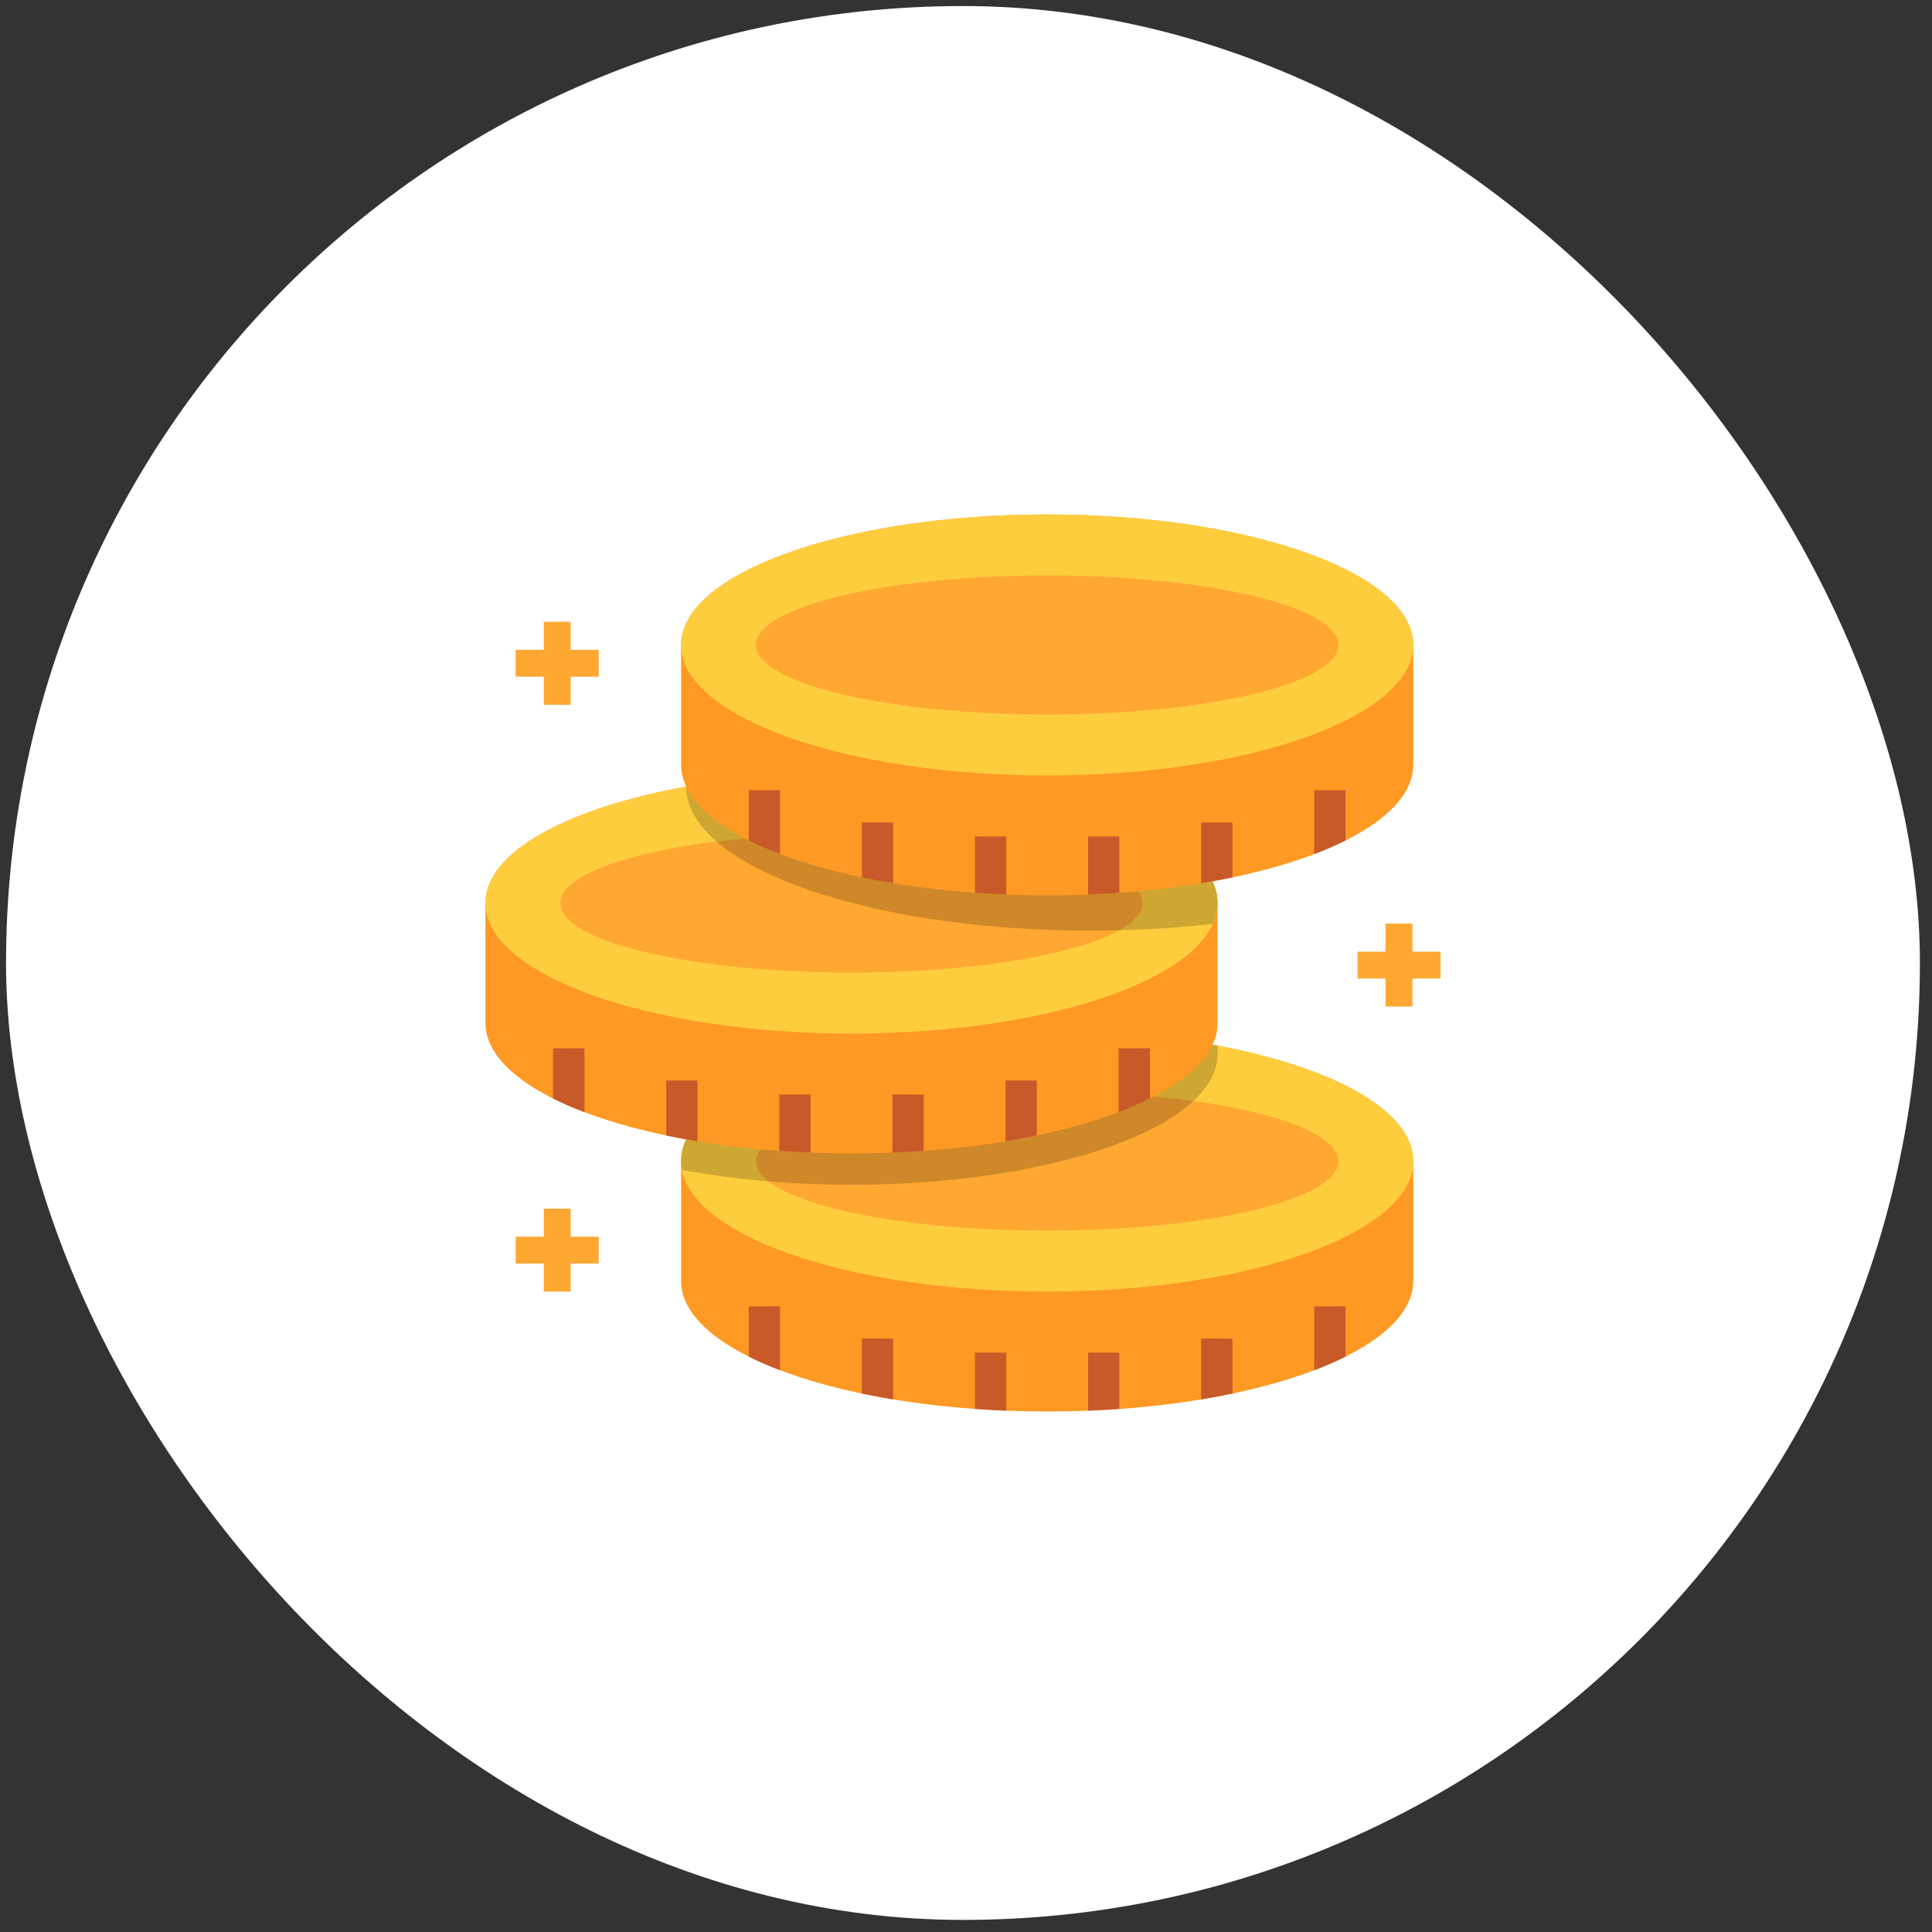 <svg width="137" height="137" viewBox="0 0 137 137" fill="none" xmlns="http://www.w3.org/2000/svg">
<rect x="0" y="0" width="137" height="137" fill="#333333" stroke="none"/>
<rect x="0.429" y="0.429" width="135.714" height="135.714" rx="67.857" fill="white"/>
<g clip-path="url(#clip0_4_398)">
<path fill-rule="evenodd" clip-rule="evenodd" d="M48.298 82.337C48.298 77.225 59.917 73.085 74.254 73.085C88.591 73.085 100.214 77.225 100.214 82.337V90.838C100.214 95.949 88.591 100.09 74.254 100.09C59.917 100.09 48.298 95.949 48.298 90.838C48.298 88.004 48.298 85.171 48.298 82.337Z" fill="#FE9923"/>
<path fill-rule="evenodd" clip-rule="evenodd" d="M74.254 73.085C88.591 73.085 100.214 77.225 100.214 82.337C100.214 87.445 88.591 91.589 74.254 91.589C59.917 91.589 48.298 87.445 48.298 82.337C48.298 77.225 59.917 73.085 74.254 73.085Z" fill="#FECD3D"/>
<path fill-rule="evenodd" clip-rule="evenodd" d="M74.254 73.085C78.618 73.085 82.731 73.467 86.339 74.145V74.758C86.339 79.87 74.717 84.01 60.384 84.01C56.043 84.01 51.953 83.633 48.356 82.962C48.318 82.754 48.298 82.545 48.298 82.337C48.298 77.226 59.917 73.085 74.254 73.085Z" fill="#CEA732"/>
<path fill-rule="evenodd" clip-rule="evenodd" d="M74.254 77.407C85.661 77.407 94.905 79.616 94.905 82.337C94.905 85.059 85.661 87.264 74.254 87.264C62.851 87.264 53.602 85.059 53.602 82.337C53.602 79.616 62.851 77.407 74.254 77.407Z" fill="#FEA832"/>
<path fill-rule="evenodd" clip-rule="evenodd" d="M74.254 77.407C78.032 77.407 81.574 77.65 84.624 78.074C80.881 81.547 71.44 84.01 60.383 84.01C58.356 84.01 56.386 83.929 54.493 83.771C53.915 83.317 53.602 82.835 53.602 82.337C53.602 79.616 62.851 77.407 74.254 77.407Z" fill="#CE8829"/>
<path d="M93.194 92.638V97.164C93.992 96.859 94.736 96.539 95.414 96.196V92.634L93.194 92.638ZM87.392 98.817C86.675 98.968 85.934 99.107 85.175 99.234V94.92L87.392 94.924V98.817ZM79.373 99.908C78.645 99.962 77.904 100.001 77.157 100.032V95.915L79.373 95.922V99.908ZM71.355 100.032C70.603 100.001 69.863 99.962 69.134 99.908V95.918H71.355V100.032ZM63.333 99.234C62.573 99.107 61.833 98.968 61.116 98.817V94.92L63.333 94.924V99.234ZM55.314 97.164C54.516 96.859 53.772 96.539 53.094 96.196V92.638L55.314 92.634V97.164Z" fill="#C85929"/>
<path fill-rule="evenodd" clip-rule="evenodd" d="M34.424 64.038C34.424 58.926 46.047 54.782 60.383 54.782C74.716 54.782 86.339 58.926 86.339 64.038V72.538C86.339 77.646 74.716 81.79 60.383 81.79C46.047 81.79 34.424 77.646 34.424 72.538C34.424 69.704 34.424 66.871 34.424 64.038Z" fill="#FE9923"/>
<path fill-rule="evenodd" clip-rule="evenodd" d="M60.383 54.782C74.716 54.782 86.339 58.926 86.339 64.038C86.339 69.145 74.716 73.29 60.383 73.29C46.047 73.29 34.424 69.146 34.424 64.038C34.424 58.926 46.047 54.782 60.383 54.782Z" fill="#FECD3D"/>
<path fill-rule="evenodd" clip-rule="evenodd" d="M60.383 54.782C74.716 54.782 86.339 58.926 86.339 64.038C86.339 64.539 86.227 65.032 86.008 65.514C83.267 65.826 80.345 65.992 77.311 65.992C61.486 65.992 48.657 61.42 48.657 55.78C52.176 55.144 56.162 54.782 60.383 54.782Z" fill="#CEA732"/>
<path fill-rule="evenodd" clip-rule="evenodd" d="M60.384 59.107C71.787 59.107 81.035 61.316 81.035 64.038C81.035 66.759 71.787 68.964 60.384 68.964C48.977 68.964 39.732 66.759 39.732 64.038C39.732 61.316 48.977 59.107 60.384 59.107Z" fill="#FEA832"/>
<path fill-rule="evenodd" clip-rule="evenodd" d="M60.383 59.107C71.787 59.107 81.035 61.316 81.035 64.038C81.035 64.72 80.449 65.375 79.389 65.965C78.703 65.984 78.008 65.992 77.311 65.992C65.349 65.992 55.102 63.382 50.808 59.67C53.672 59.311 56.925 59.107 60.383 59.107Z" fill="#CE8829"/>
<path d="M79.323 74.338V78.864C80.121 78.559 80.865 78.236 81.544 77.896V74.335L79.323 74.338ZM73.522 80.518C72.805 80.668 72.064 80.807 71.305 80.934V76.62L73.522 76.624V80.518ZM65.499 81.609C64.771 81.663 64.034 81.701 63.283 81.732V77.615L65.499 77.619V81.609ZM57.481 81.732C56.733 81.701 55.993 81.663 55.26 81.609V77.619L57.481 77.615V81.732ZM49.459 80.934C48.699 80.807 47.963 80.668 47.242 80.518V76.62L49.459 76.624V80.934ZM41.444 78.864C40.642 78.559 39.902 78.236 39.22 77.896V74.338L41.444 74.335V78.864Z" fill="#C85929"/>
<path d="M100.159 65.491V67.484H102.148V69.388H100.159V71.378H98.255V69.388H96.266V67.484H98.255V65.491H100.159Z" fill="#FEA832"/>
<path d="M40.465 85.707V87.696H42.454V89.6H40.465V91.589H38.56V89.6H36.567V87.696H38.56V85.707H40.465Z" fill="#FEA832"/>
<path d="M40.465 44.092V46.081H42.454V47.985H40.465V49.978H38.56V47.985H36.567V46.081H38.56V44.092H40.465Z" fill="#FEA832"/>
<path fill-rule="evenodd" clip-rule="evenodd" d="M48.298 45.734C48.298 40.626 59.917 36.482 74.254 36.482C88.591 36.482 100.214 40.626 100.214 45.734V54.238C100.214 59.346 88.591 63.49 74.254 63.49C59.917 63.49 48.298 59.346 48.298 54.238C48.298 51.405 48.298 48.567 48.298 45.734Z" fill="#FE9923"/>
<path fill-rule="evenodd" clip-rule="evenodd" d="M74.254 36.482C88.591 36.482 100.214 40.626 100.214 45.734C100.214 50.846 88.591 54.99 74.254 54.99C59.917 54.99 48.298 50.846 48.298 45.734C48.298 40.626 59.917 36.482 74.254 36.482Z" fill="#FECD3D"/>
<path fill-rule="evenodd" clip-rule="evenodd" d="M74.254 40.807C85.661 40.807 94.905 43.013 94.905 45.734C94.905 48.46 85.661 50.665 74.254 50.665C62.851 50.665 53.602 48.459 53.602 45.734C53.602 43.013 62.851 40.807 74.254 40.807Z" fill="#FEA832"/>
<path d="M93.194 56.038V60.564C93.992 60.26 94.736 59.936 95.414 59.597V56.035L93.194 56.038ZM87.392 62.218C86.675 62.368 85.934 62.507 85.175 62.63V58.321L87.392 58.325V62.218ZM79.373 63.309C78.645 63.359 77.904 63.401 77.157 63.432V59.315L79.373 59.319V63.309ZM71.355 63.432C70.603 63.401 69.863 63.359 69.134 63.309V59.319L71.355 59.315V63.432ZM63.333 62.63C62.573 62.507 61.833 62.368 61.116 62.218V58.321L63.333 58.325V62.63ZM55.314 60.564C54.516 60.26 53.772 59.936 53.094 59.597V56.038L55.314 56.035V60.564Z" fill="#C85929"/>
</g>
<defs>
<clipPath id="clip0_4_398">
<rect width="67.857" height="67.857" fill="white" transform="translate(34.357 34.357)"/>
</clipPath>
</defs>
</svg>
